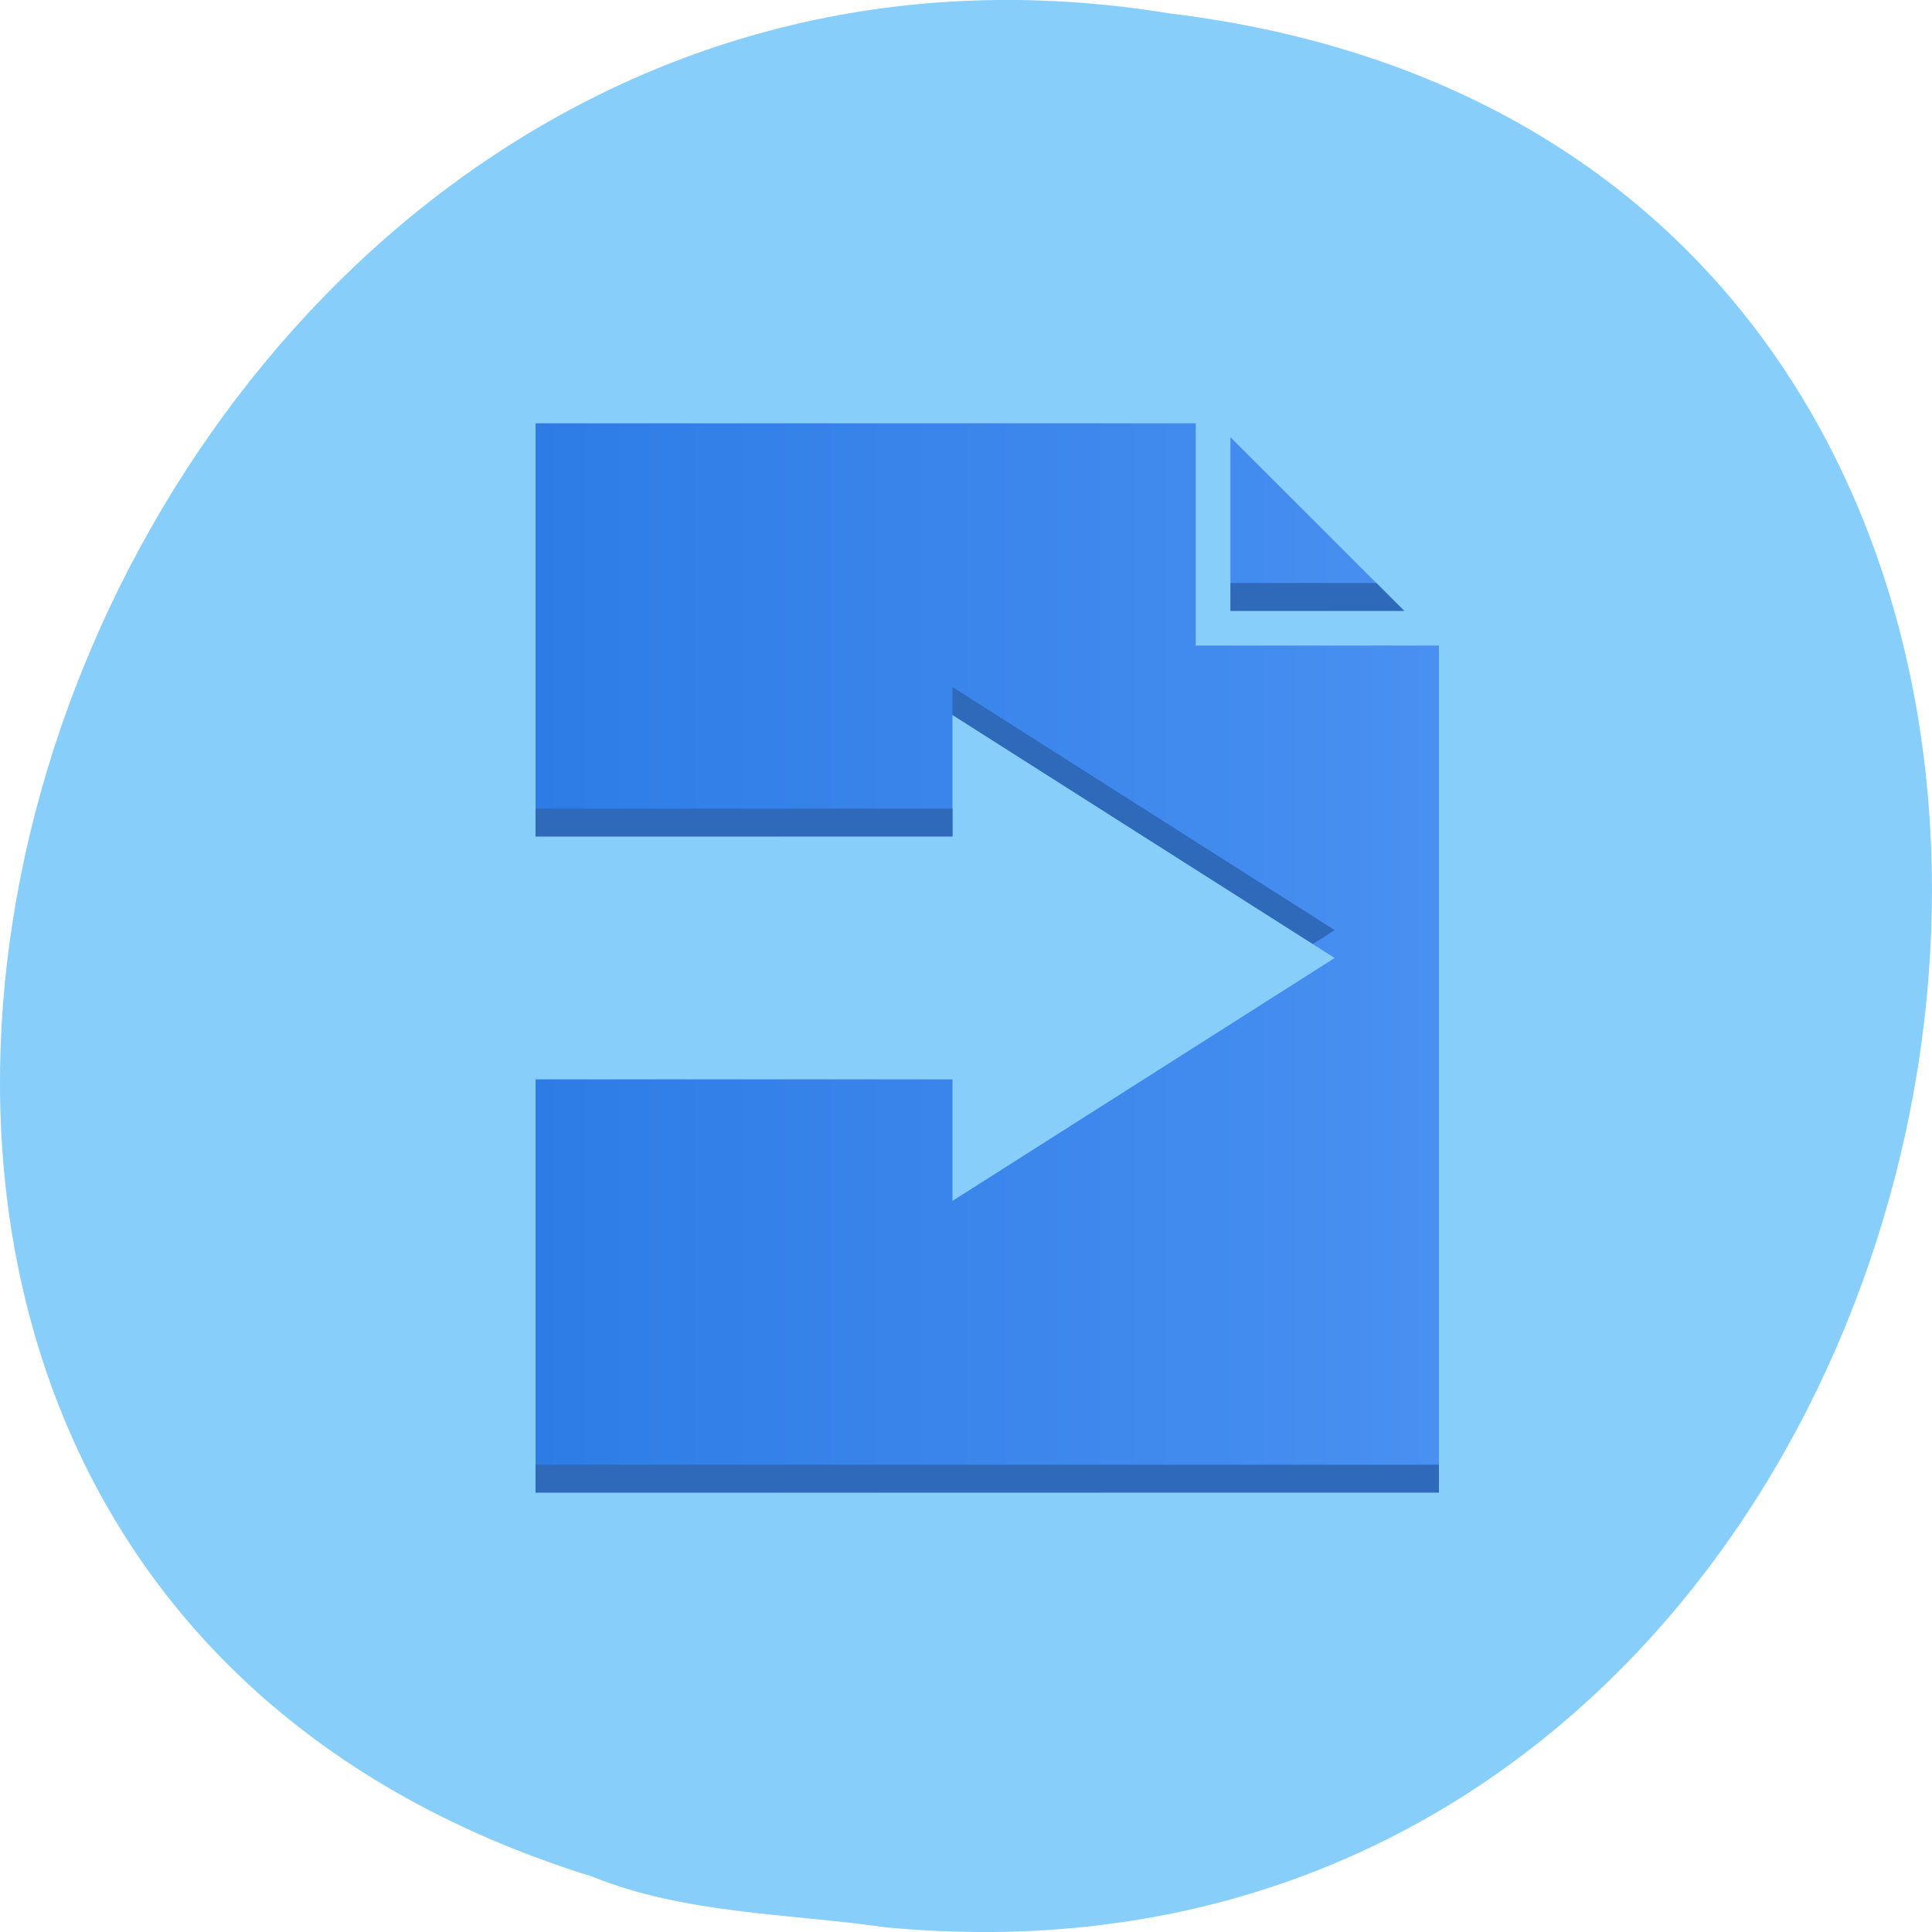 
<svg xmlns="http://www.w3.org/2000/svg" xmlns:xlink="http://www.w3.org/1999/xlink" width="48px" height="48px" viewBox="0 0 48 48" version="1.1">
<defs>
<linearGradient id="linear0" gradientUnits="userSpaceOnUse" x1="94.1" y1="24.062" x2="124.9" y2="24.062" gradientTransform="matrix(0.729,0,0,0.862,-55.265,6.498)">
<stop offset="0" style="stop-color:rgb(17.647%,48.627%,90.196%);stop-opacity:1;"/>
<stop offset="1" style="stop-color:rgb(28.627%,56.471%,94.51%);stop-opacity:1;"/>
</linearGradient>
</defs>
<g id="surface1">
<path style=" stroke:none;fill-rule:nonzero;fill:rgb(52.941%,80.784%,98.039%);fill-opacity:1;" d="M 21.996 47.883 C 51.109 50.648 58.945 3.961 29.051 0.332 C 1.559 -4.16 -12.598 38.16 14.719 46.625 C 17.027 47.555 19.555 47.535 21.996 47.883 Z M 21.996 47.883 "/>
<path style=" stroke:none;fill-rule:nonzero;fill:url(#linear0);" d="M 13.305 10.516 L 13.305 20.781 L 23.664 20.781 L 23.664 17.762 L 33.16 23.801 L 23.664 29.836 L 23.664 26.816 L 13.305 26.816 L 13.305 37.082 L 35.75 37.082 L 35.75 16.039 L 29.707 16.039 L 29.707 10.516 Z M 30.57 10.863 L 30.57 15.176 L 34.887 15.176 Z M 30.57 10.863 "/>
<path style=" stroke:none;fill-rule:nonzero;fill:rgb(18.039%,41.176%,72.941%);fill-opacity:1;" d="M 30.57 14.484 L 30.57 15.176 L 34.887 15.176 L 34.195 14.484 Z M 23.664 17.07 L 23.664 17.762 L 32.617 23.453 L 33.16 23.109 Z M 13.305 20.09 L 13.305 20.781 L 23.664 20.781 L 23.664 20.09 Z M 13.305 36.391 L 13.305 37.082 L 35.75 37.082 L 35.75 36.391 Z M 13.305 36.391 "/>
</g>
</svg>
